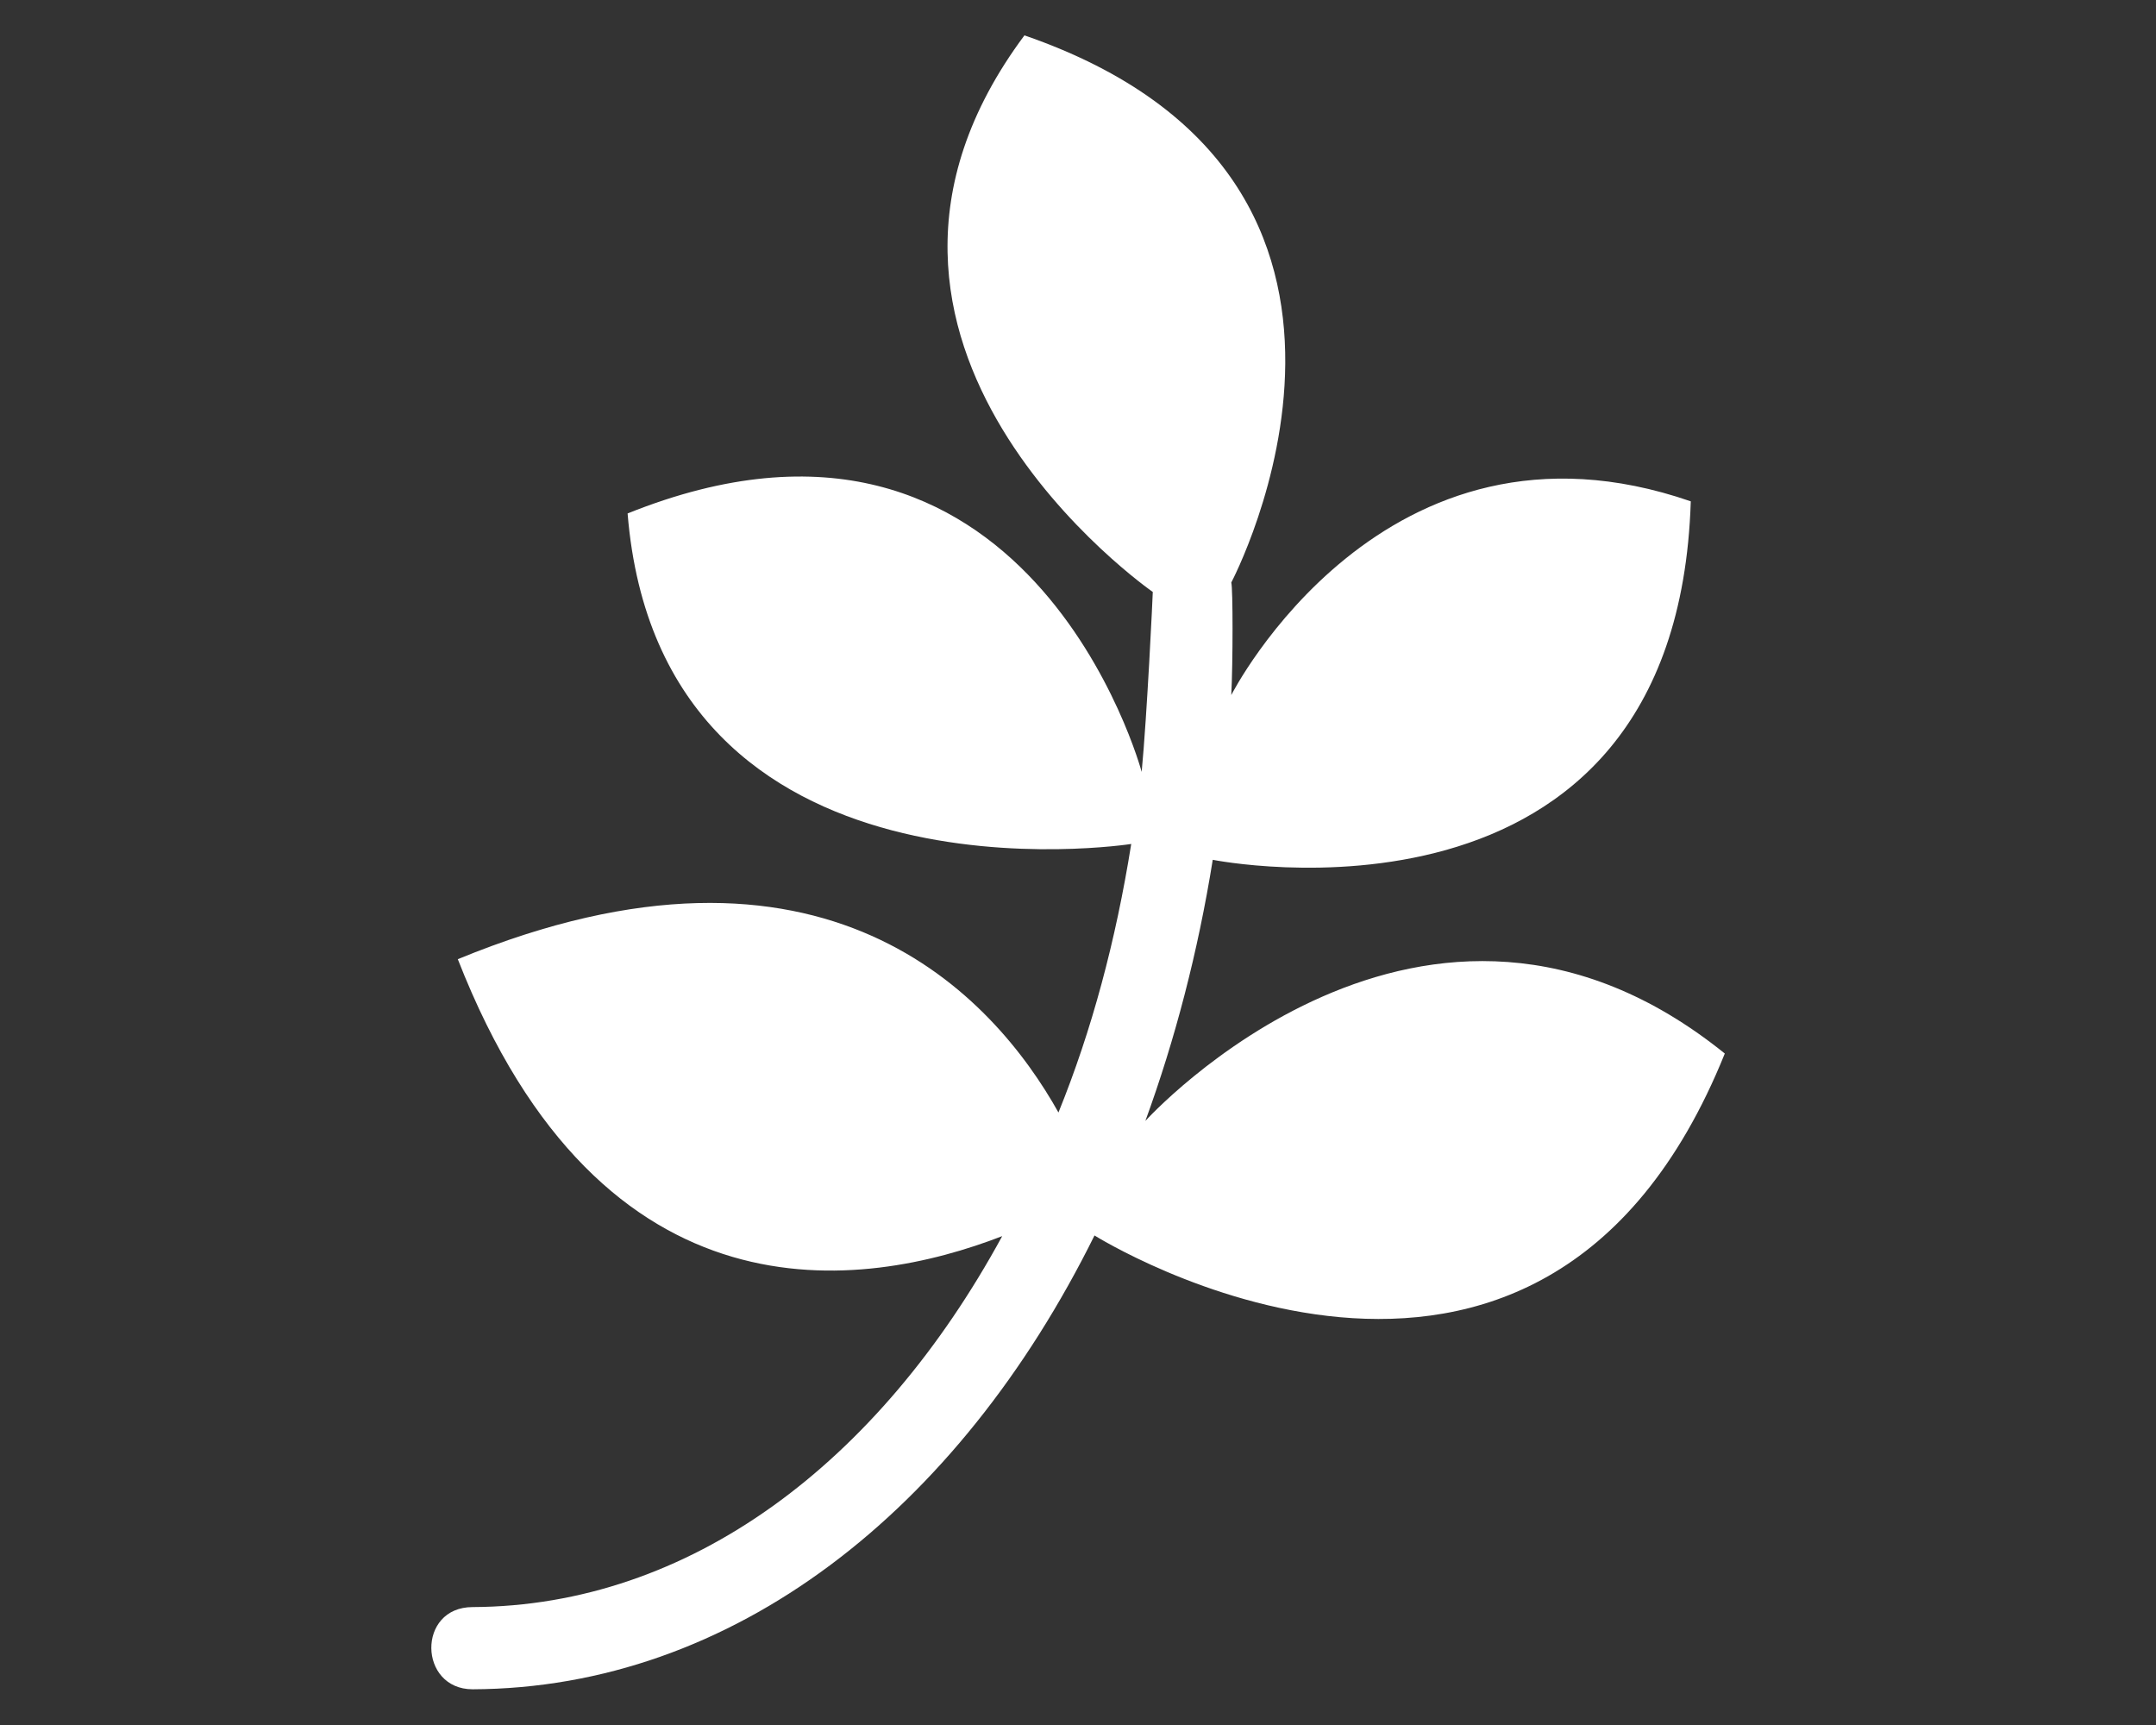<svg width="640" height="512" viewBox="0 0 640 512" fill="none" xmlns="http://www.w3.org/2000/svg">
<rect x="0" y="0" width="640" height="512" fill="#333333" stroke="none"/>
<g clip-path="url(#clip0_783_30)">
<path d="M512 312.7C456.9 449.4 324.9 366.7 324.9 366.7C284.4 448.5 217.5 501.1 140.3 501.4C124.2 501.4 123.7 477 140.3 477C204.7 476.7 260.8 434.3 297.5 366.9C256.4 382.8 178.9 394.8 135.9 284.7C244.9 239.8 295 295.9 314.2 330.2C324.1 305.8 331.2 279.3 335.8 250.5C335.8 250.5 196.1 272.4 186.3 152.4C305.4 104.5 338.9 229.1 338.9 229.1C340.5 212.4 342.2 176.5 342.2 175.7C342.2 175.7 235.9 102 304.1 10.5C428.7 53.5 365.5 172.9 365.5 172.9C366 174.5 366 196.7 365.5 206.3C365.5 206.3 410.7 117.3 501.9 148.8C497.7 282.8 360 255.2 360 255.2C355.6 282.6 348.8 308.6 340 332.7C340 332.7 423 240.9 512 312.7Z" fill="white"/>
</g>
<defs>
<clipPath id="clip0_783_30">
<rect width="384" height="512" fill="white" transform="translate(128)"/>
</clipPath>
</defs>
</svg>
